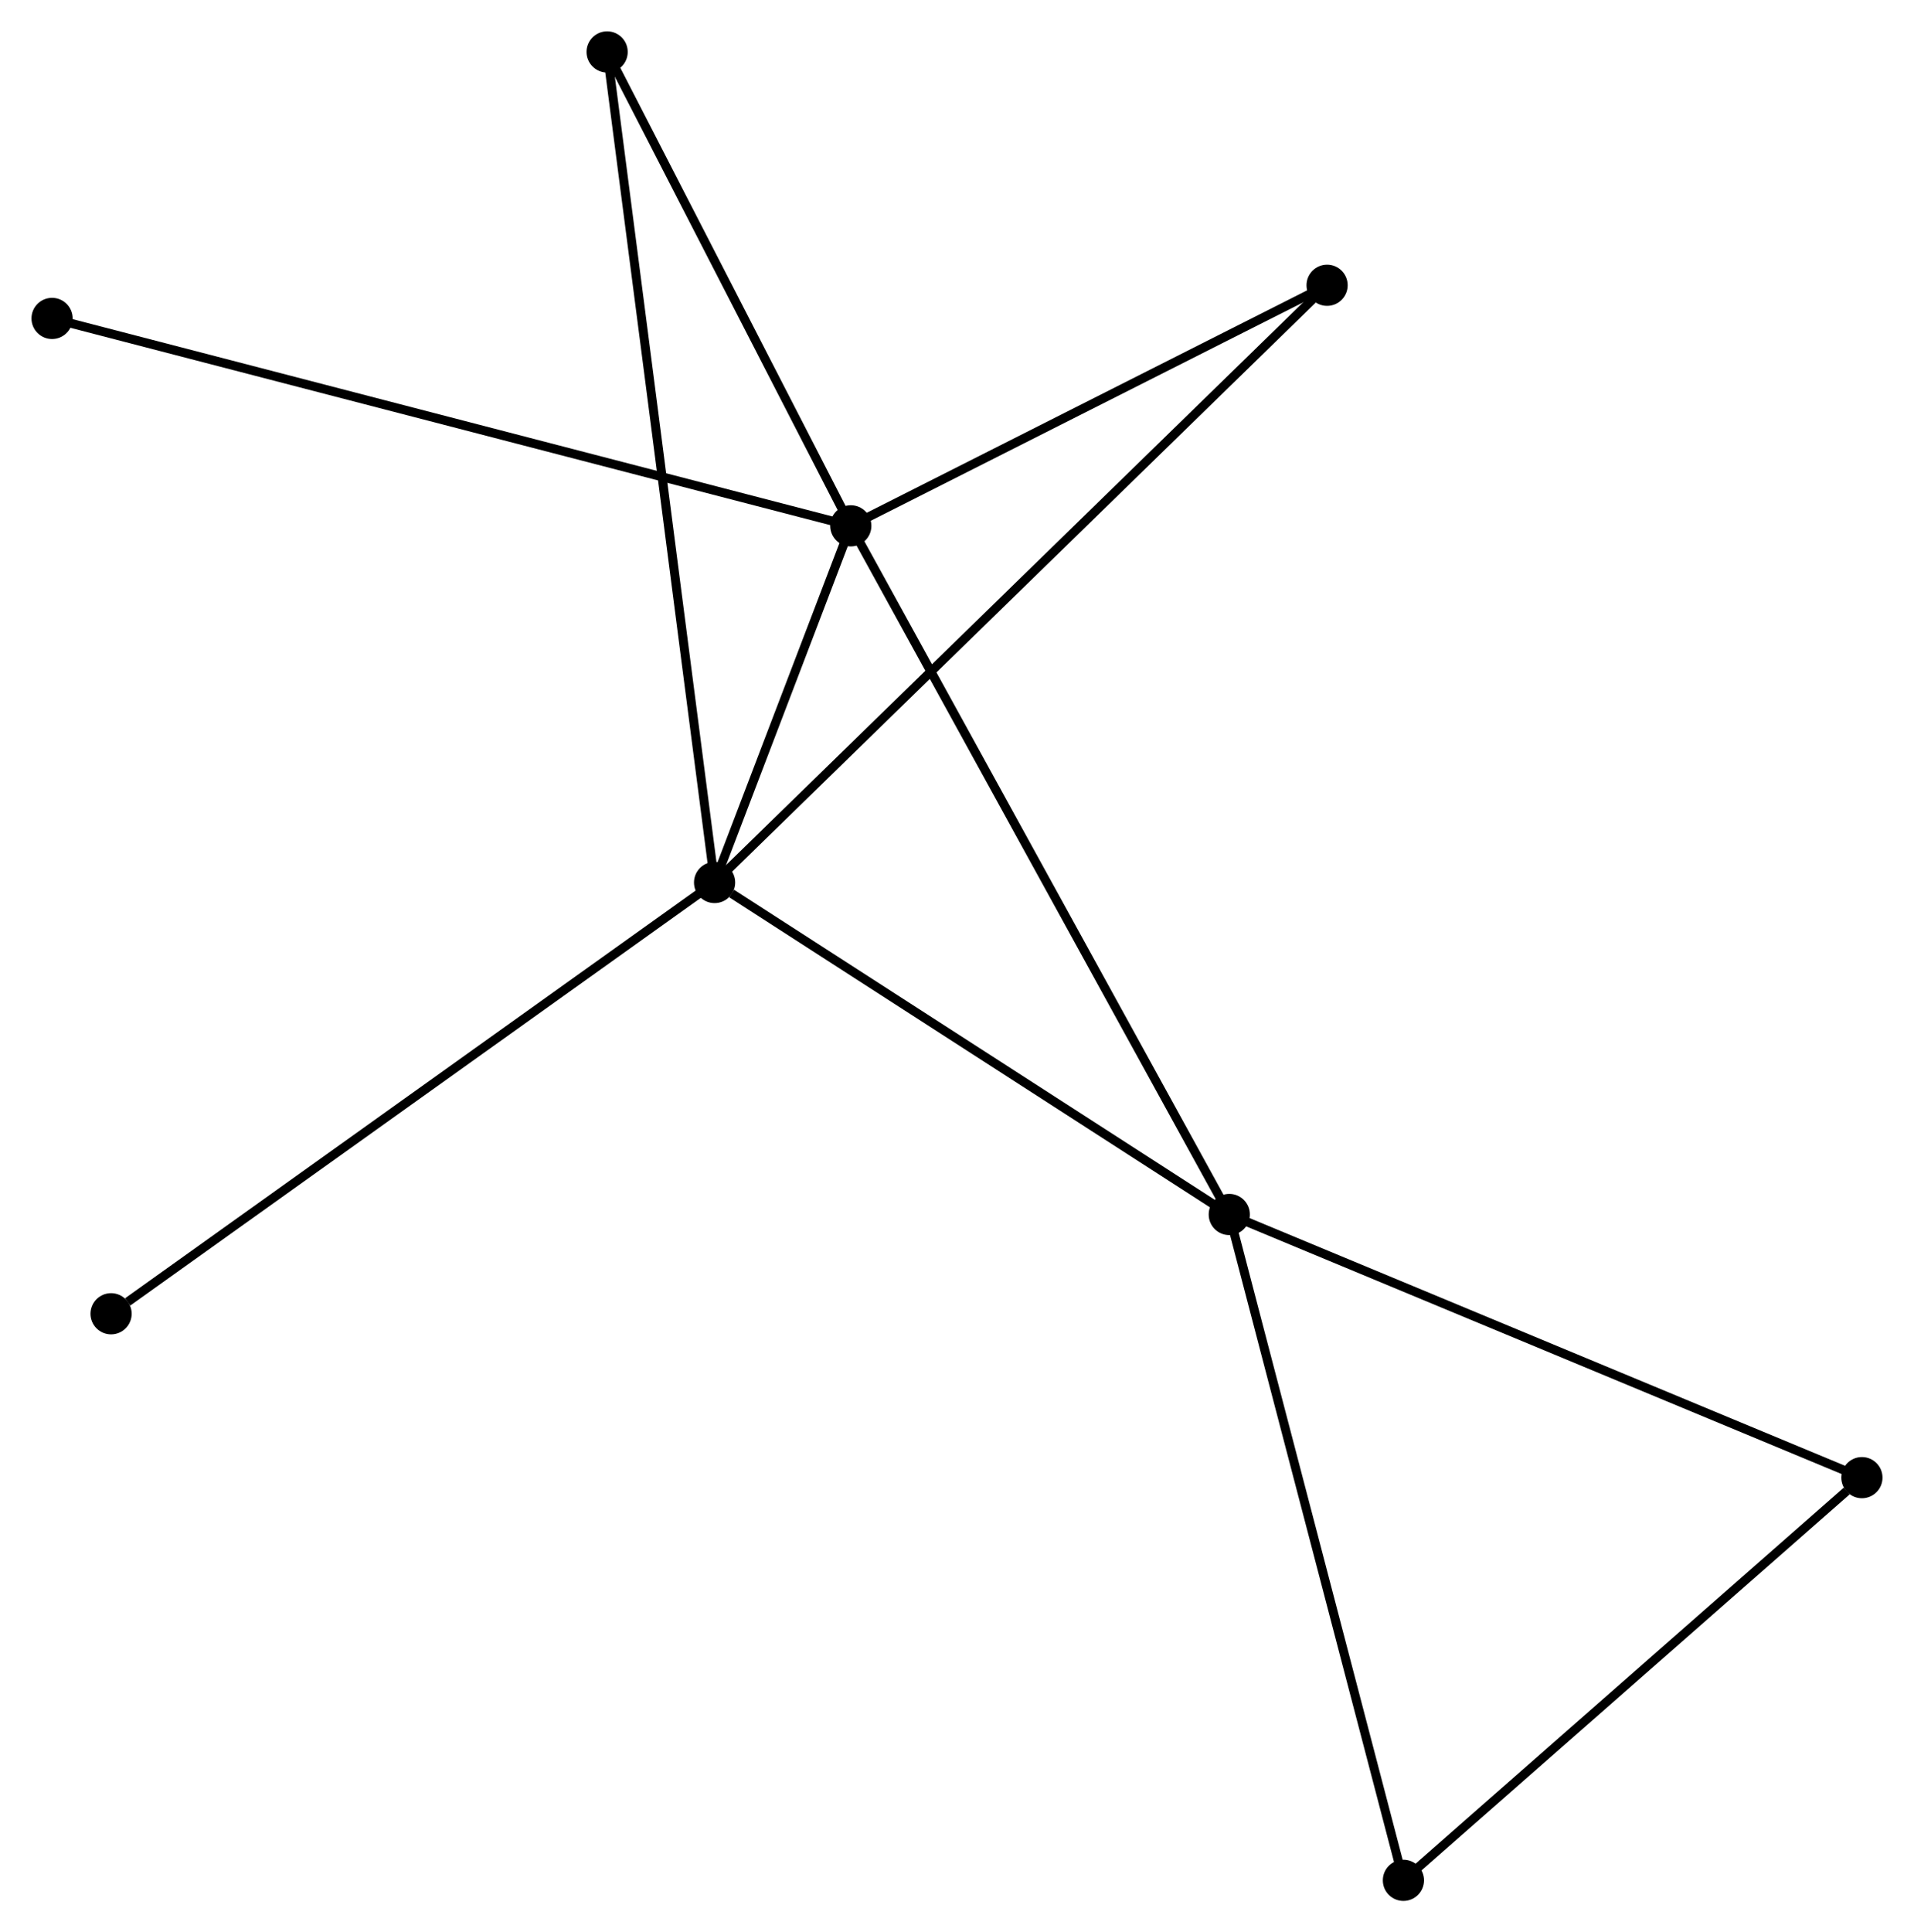 <?xml version="1.0" encoding="UTF-8" standalone="no"?>
<!DOCTYPE svg PUBLIC "-//W3C//DTD SVG 1.1//EN"
 "http://www.w3.org/Graphics/SVG/1.1/DTD/svg11.dtd">
<!-- Generated by graphviz version 2.36.0 (20140111.2315)
 -->
<!-- Title: %3 Pages: 1 -->
<svg width="214pt" height="216pt"
 viewBox="0.00 0.00 213.74 215.77" xmlns="http://www.w3.org/2000/svg" xmlns:xlink="http://www.w3.org/1999/xlink">
<g id="graph0" class="graph" transform="scale(1 1) rotate(0) translate(4 211.769)">
<title>%3</title>
<!-- 0 -->
<g id="node1" class="node"><title>0</title>
<ellipse fill="black" stroke="black" cx="91.008" cy="-153.05" rx="1.8" ry="1.8"/>
</g>
<!-- 1 -->
<g id="node2" class="node"><title>1</title>
<ellipse fill="black" stroke="black" cx="75.795" cy="-113.223" rx="1.8" ry="1.8"/>
</g>
<!-- 0&#45;&#45;1 -->
<g id="edge1" class="edge"><title>0&#45;&#45;1</title>
<path fill="none" stroke="black" d="M90.355,-151.338C87.898,-144.906 79.222,-122.193 76.571,-115.253"/>
</g>
<!-- 2 -->
<g id="node3" class="node"><title>2</title>
<ellipse fill="black" stroke="black" cx="133.281" cy="-76.151" rx="1.8" ry="1.8"/>
</g>
<!-- 0&#45;&#45;2 -->
<g id="edge2" class="edge"><title>0&#45;&#45;2</title>
<path fill="none" stroke="black" d="M91.891,-151.443C97.393,-141.436 126.916,-87.73 132.403,-77.748"/>
</g>
<!-- 5 -->
<g id="node4" class="node"><title>5</title>
<ellipse fill="black" stroke="black" cx="63.794" cy="-205.969" rx="1.8" ry="1.8"/>
</g>
<!-- 0&#45;&#45;5 -->
<g id="edge3" class="edge"><title>0&#45;&#45;5</title>
<path fill="none" stroke="black" d="M90.103,-154.81C85.971,-162.845 68.927,-195.987 64.73,-204.147"/>
</g>
<!-- 6 -->
<g id="node5" class="node"><title>6</title>
<ellipse fill="black" stroke="black" cx="144.205" cy="-179.914" rx="1.8" ry="1.8"/>
</g>
<!-- 0&#45;&#45;6 -->
<g id="edge4" class="edge"><title>0&#45;&#45;6</title>
<path fill="none" stroke="black" d="M92.778,-153.943C100.855,-158.022 134.171,-174.847 142.374,-178.99"/>
</g>
<!-- 7 -->
<g id="node6" class="node"><title>7</title>
<ellipse fill="black" stroke="black" cx="1.8" cy="-176.211" rx="1.8" ry="1.8"/>
</g>
<!-- 0&#45;&#45;7 -->
<g id="edge5" class="edge"><title>0&#45;&#45;7</title>
<path fill="none" stroke="black" d="M89.145,-153.533C77.536,-156.548 15.233,-172.723 3.653,-175.73"/>
</g>
<!-- 1&#45;&#45;2 -->
<g id="edge6" class="edge"><title>1&#45;&#45;2</title>
<path fill="none" stroke="black" d="M77.708,-111.989C86.592,-106.26 123.732,-82.309 131.751,-77.138"/>
</g>
<!-- 1&#45;&#45;5 -->
<g id="edge7" class="edge"><title>1&#45;&#45;5</title>
<path fill="none" stroke="black" d="M75.545,-115.16C73.983,-127.23 65.601,-192.003 64.043,-204.042"/>
</g>
<!-- 1&#45;&#45;6 -->
<g id="edge8" class="edge"><title>1&#45;&#45;6</title>
<path fill="none" stroke="black" d="M77.224,-114.616C86.127,-123.295 133.904,-169.872 142.784,-178.529"/>
</g>
<!-- 8 -->
<g id="node7" class="node"><title>8</title>
<ellipse fill="black" stroke="black" cx="8.39" cy="-65.066" rx="1.8" ry="1.8"/>
</g>
<!-- 1&#45;&#45;8 -->
<g id="edge9" class="edge"><title>1&#45;&#45;8</title>
<path fill="none" stroke="black" d="M74.129,-112.032C64.885,-105.428 19.962,-73.333 10.246,-66.391"/>
</g>
<!-- 3 -->
<g id="node8" class="node"><title>3</title>
<ellipse fill="black" stroke="black" cx="203.939" cy="-46.766" rx="1.8" ry="1.8"/>
</g>
<!-- 2&#45;&#45;3 -->
<g id="edge10" class="edge"><title>2&#45;&#45;3</title>
<path fill="none" stroke="black" d="M135.027,-75.425C144.803,-71.359 192.638,-51.466 202.254,-47.467"/>
</g>
<!-- 4 -->
<g id="node9" class="node"><title>4</title>
<ellipse fill="black" stroke="black" cx="152.73" cy="-1.8" rx="1.8" ry="1.8"/>
</g>
<!-- 2&#45;&#45;4 -->
<g id="edge11" class="edge"><title>2&#45;&#45;4</title>
<path fill="none" stroke="black" d="M133.762,-74.313C136.452,-64.027 149.619,-13.692 152.266,-3.574"/>
</g>
<!-- 3&#45;&#45;4 -->
<g id="edge12" class="edge"><title>3&#45;&#45;4</title>
<path fill="none" stroke="black" d="M202.236,-45.27C194.322,-38.321 161.236,-9.269 154.093,-2.997"/>
</g>
</g>
</svg>
